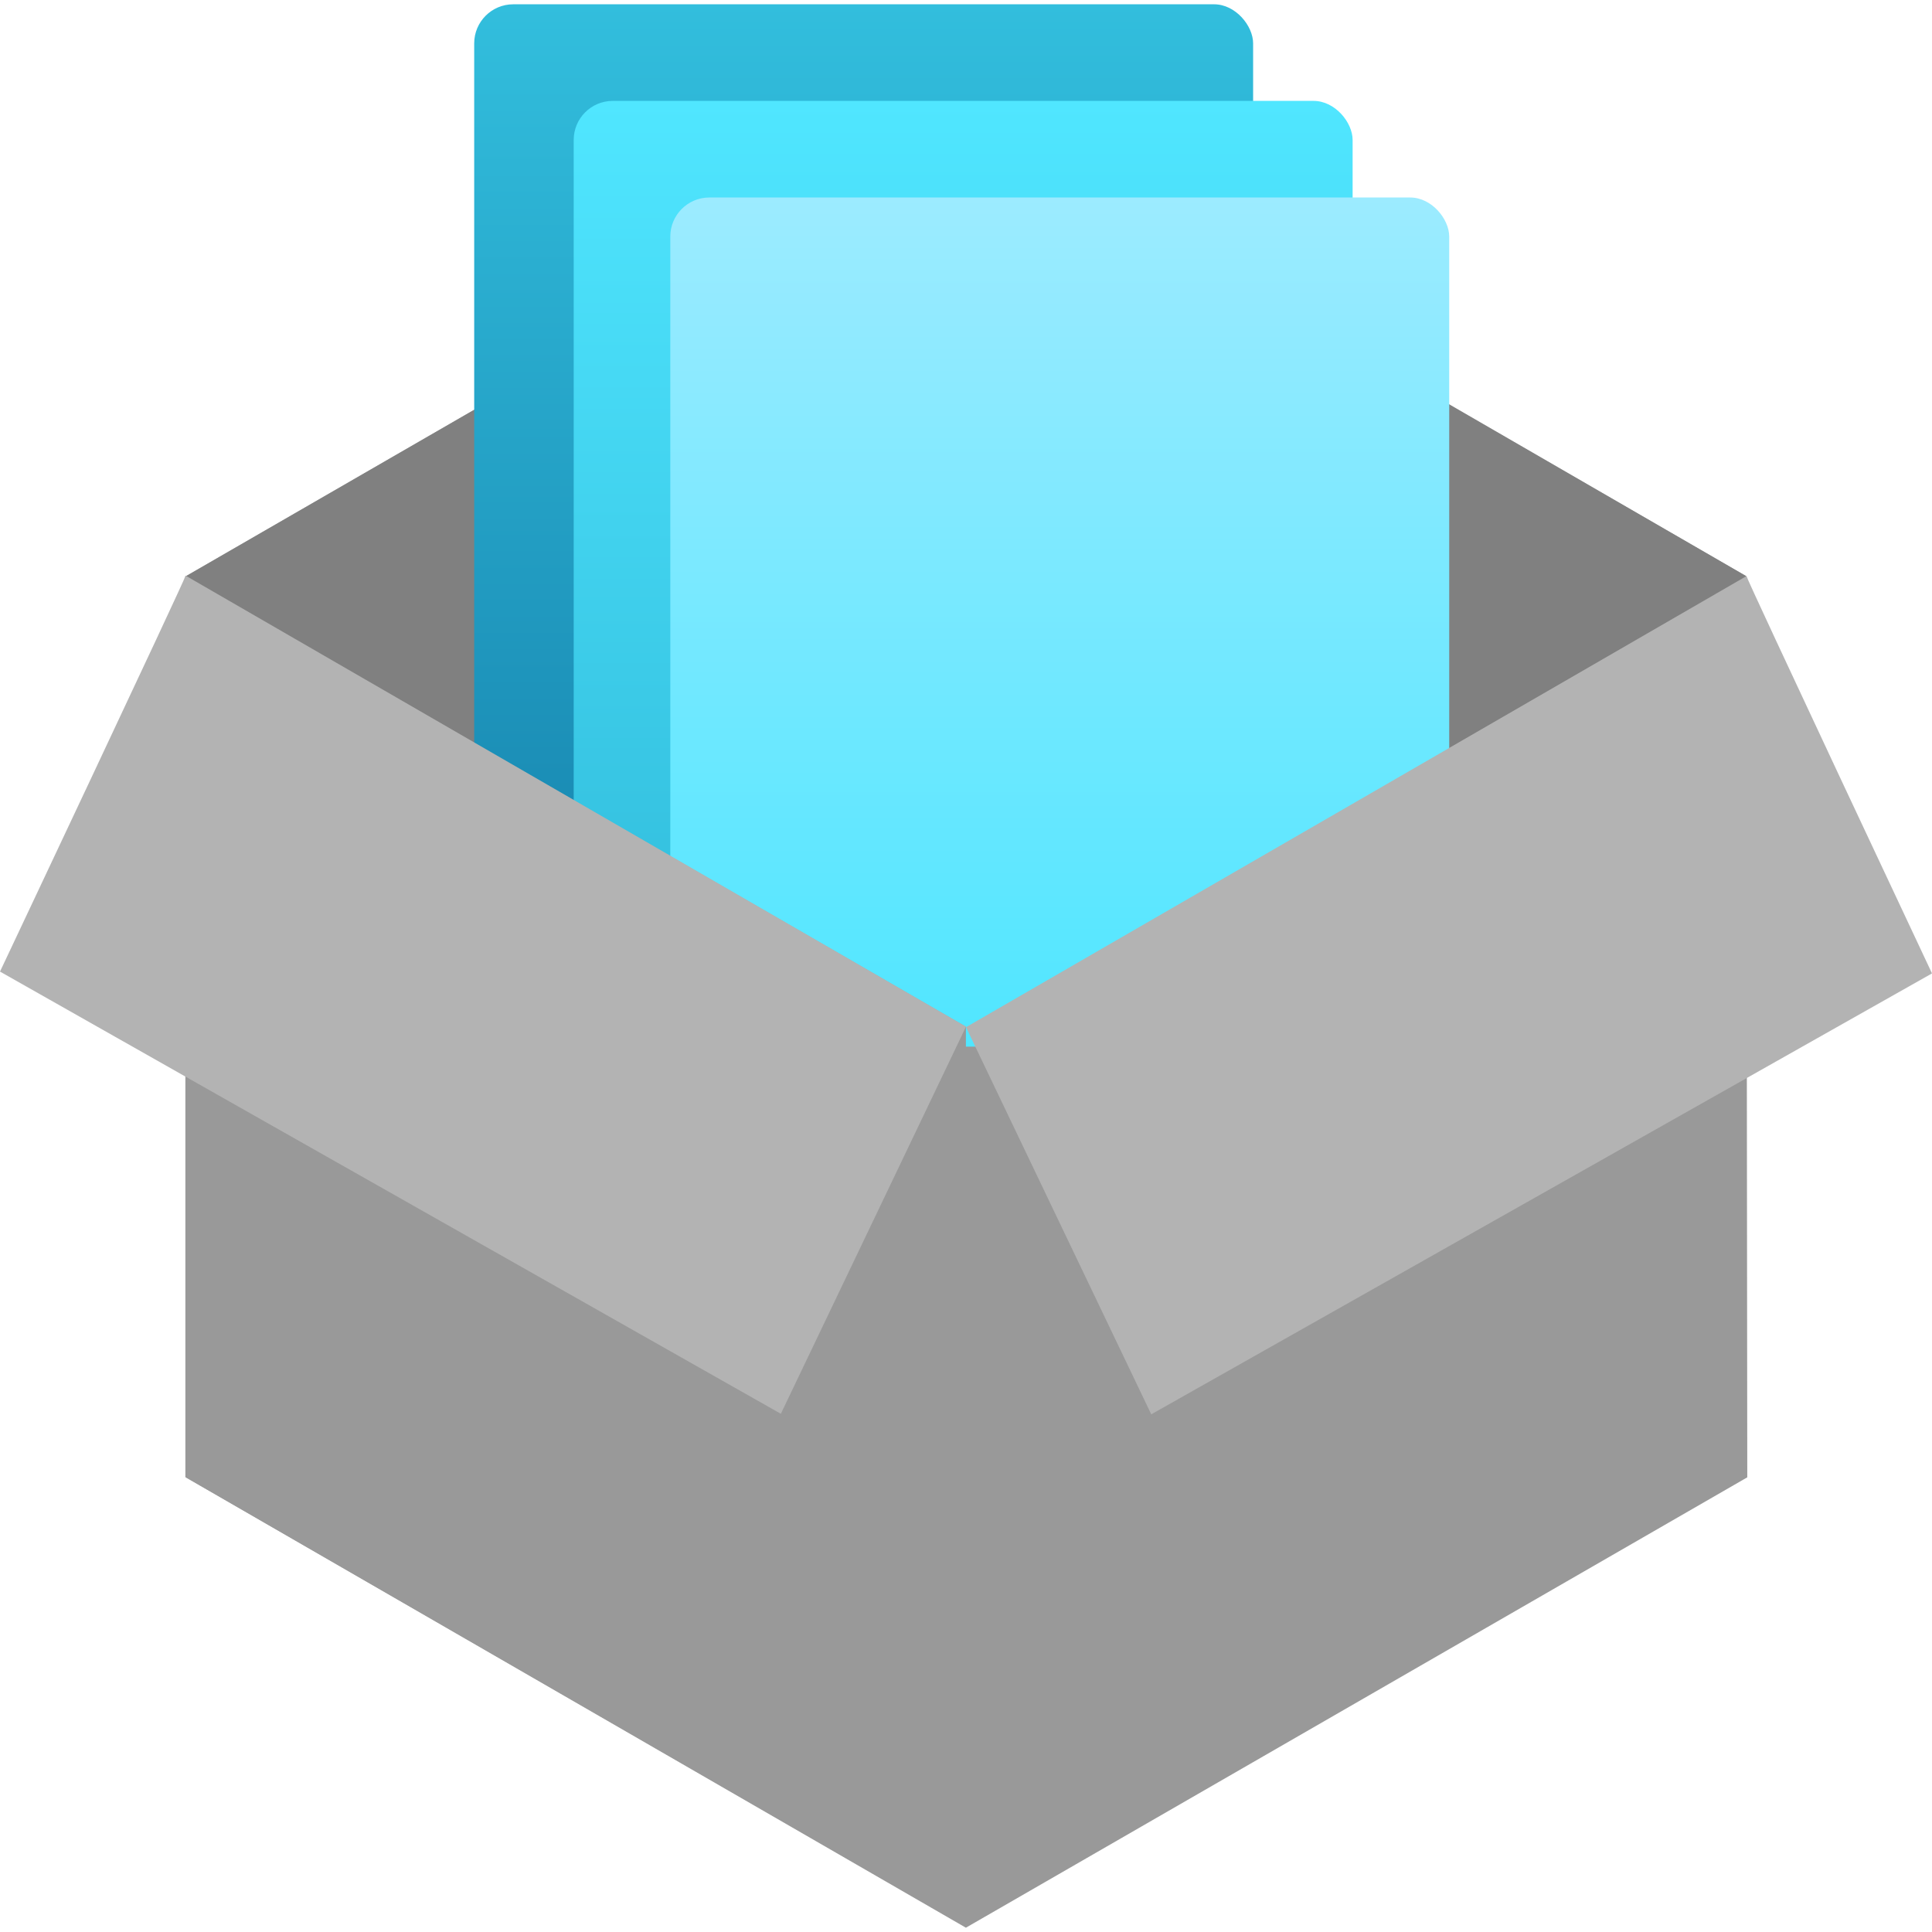 <svg id="uuid-ea8a5d61-a8bb-46f7-a21d-0fbe48bbd134" xmlns="http://www.w3.org/2000/svg" width="18" height="18" viewBox="0 0 18 18">
  <defs>
    <linearGradient id="uuid-23b4a5a2-736c-4b6b-9aa3-26f77feaf258" x1="20.047" y1="-184.065" x2="20.047" y2="-191.976" gradientTransform="translate(-12 192.016)" gradientUnits="userSpaceOnUse">
      <stop offset="0" stop-color="#198ab3"/>
      <stop offset="1" stop-color="#32bedd"/>
    </linearGradient>
    <linearGradient id="uuid-622b8195-35e9-49f9-b4ea-e36ea74c274b" x1="20.973" y1="-183.165" x2="20.973" y2="-191.076" gradientTransform="translate(-12 192.016)" gradientUnits="userSpaceOnUse">
      <stop offset="0" stop-color="#32bedd"/>
      <stop offset="1" stop-color="#50e6ff"/>
    </linearGradient>
    <linearGradient id="uuid-b672567c-e172-4436-ac6d-bdb370926177" x1="21.873" y1="-182.265" x2="21.873" y2="-190.176" gradientTransform="translate(-12 192.016)" gradientUnits="userSpaceOnUse">
      <stop offset="0" stop-color="#50e6ff"/>
      <stop offset="1" stop-color="#9cebff"/>
    </linearGradient>
  </defs>
  <polygon points="16.27 5.369 8.999 1.173 1.73 5.369 1.73 13.764 8.999 17.96 16.279 13.764 16.27 5.369" fill="#999"/>
  <polygon points="9.009 1.168 1.73 5.37 9.009 9.572 16.27 5.368 9.009 1.168" fill="gray"/>
  <polygon points="8.091 2.654 8.09 2.655 8.091 2.654 8.091 2.654" fill="#42e8ca"/>
  <rect x="4.418" y=".04" width="7.257" height="7.911" rx=".364" ry=".364" fill="url(#uuid-23b4a5a2-736c-4b6b-9aa3-26f77feaf258)"/>
  <rect x="5.345" y=".94" width="7.257" height="7.911" rx=".364" ry=".364" fill="url(#uuid-622b8195-35e9-49f9-b4ea-e36ea74c274b)"/>
  <rect x="6.245" y="1.84" width="7.257" height="7.911" rx=".364" ry=".364" fill="url(#uuid-b672567c-e172-4436-ac6d-bdb370926177)"/>
  <polygon points="8.999 9.566 8.999 17.954 1.727 13.761 1.727 5.368 8.999 9.566" fill="#999"/>
  <path d="M1.729,5.363l7.271,4.202-1.725,3.607L0,9.052s1.726-3.655,1.729-3.689Z" fill="#b3b3b3"/>
  <path d="M16.272,5.368l-7.272,4.202,1.726,3.607,7.274-4.108s-1.725-3.668-1.728-3.701Z" fill="#b3b3b3"/>
</svg>